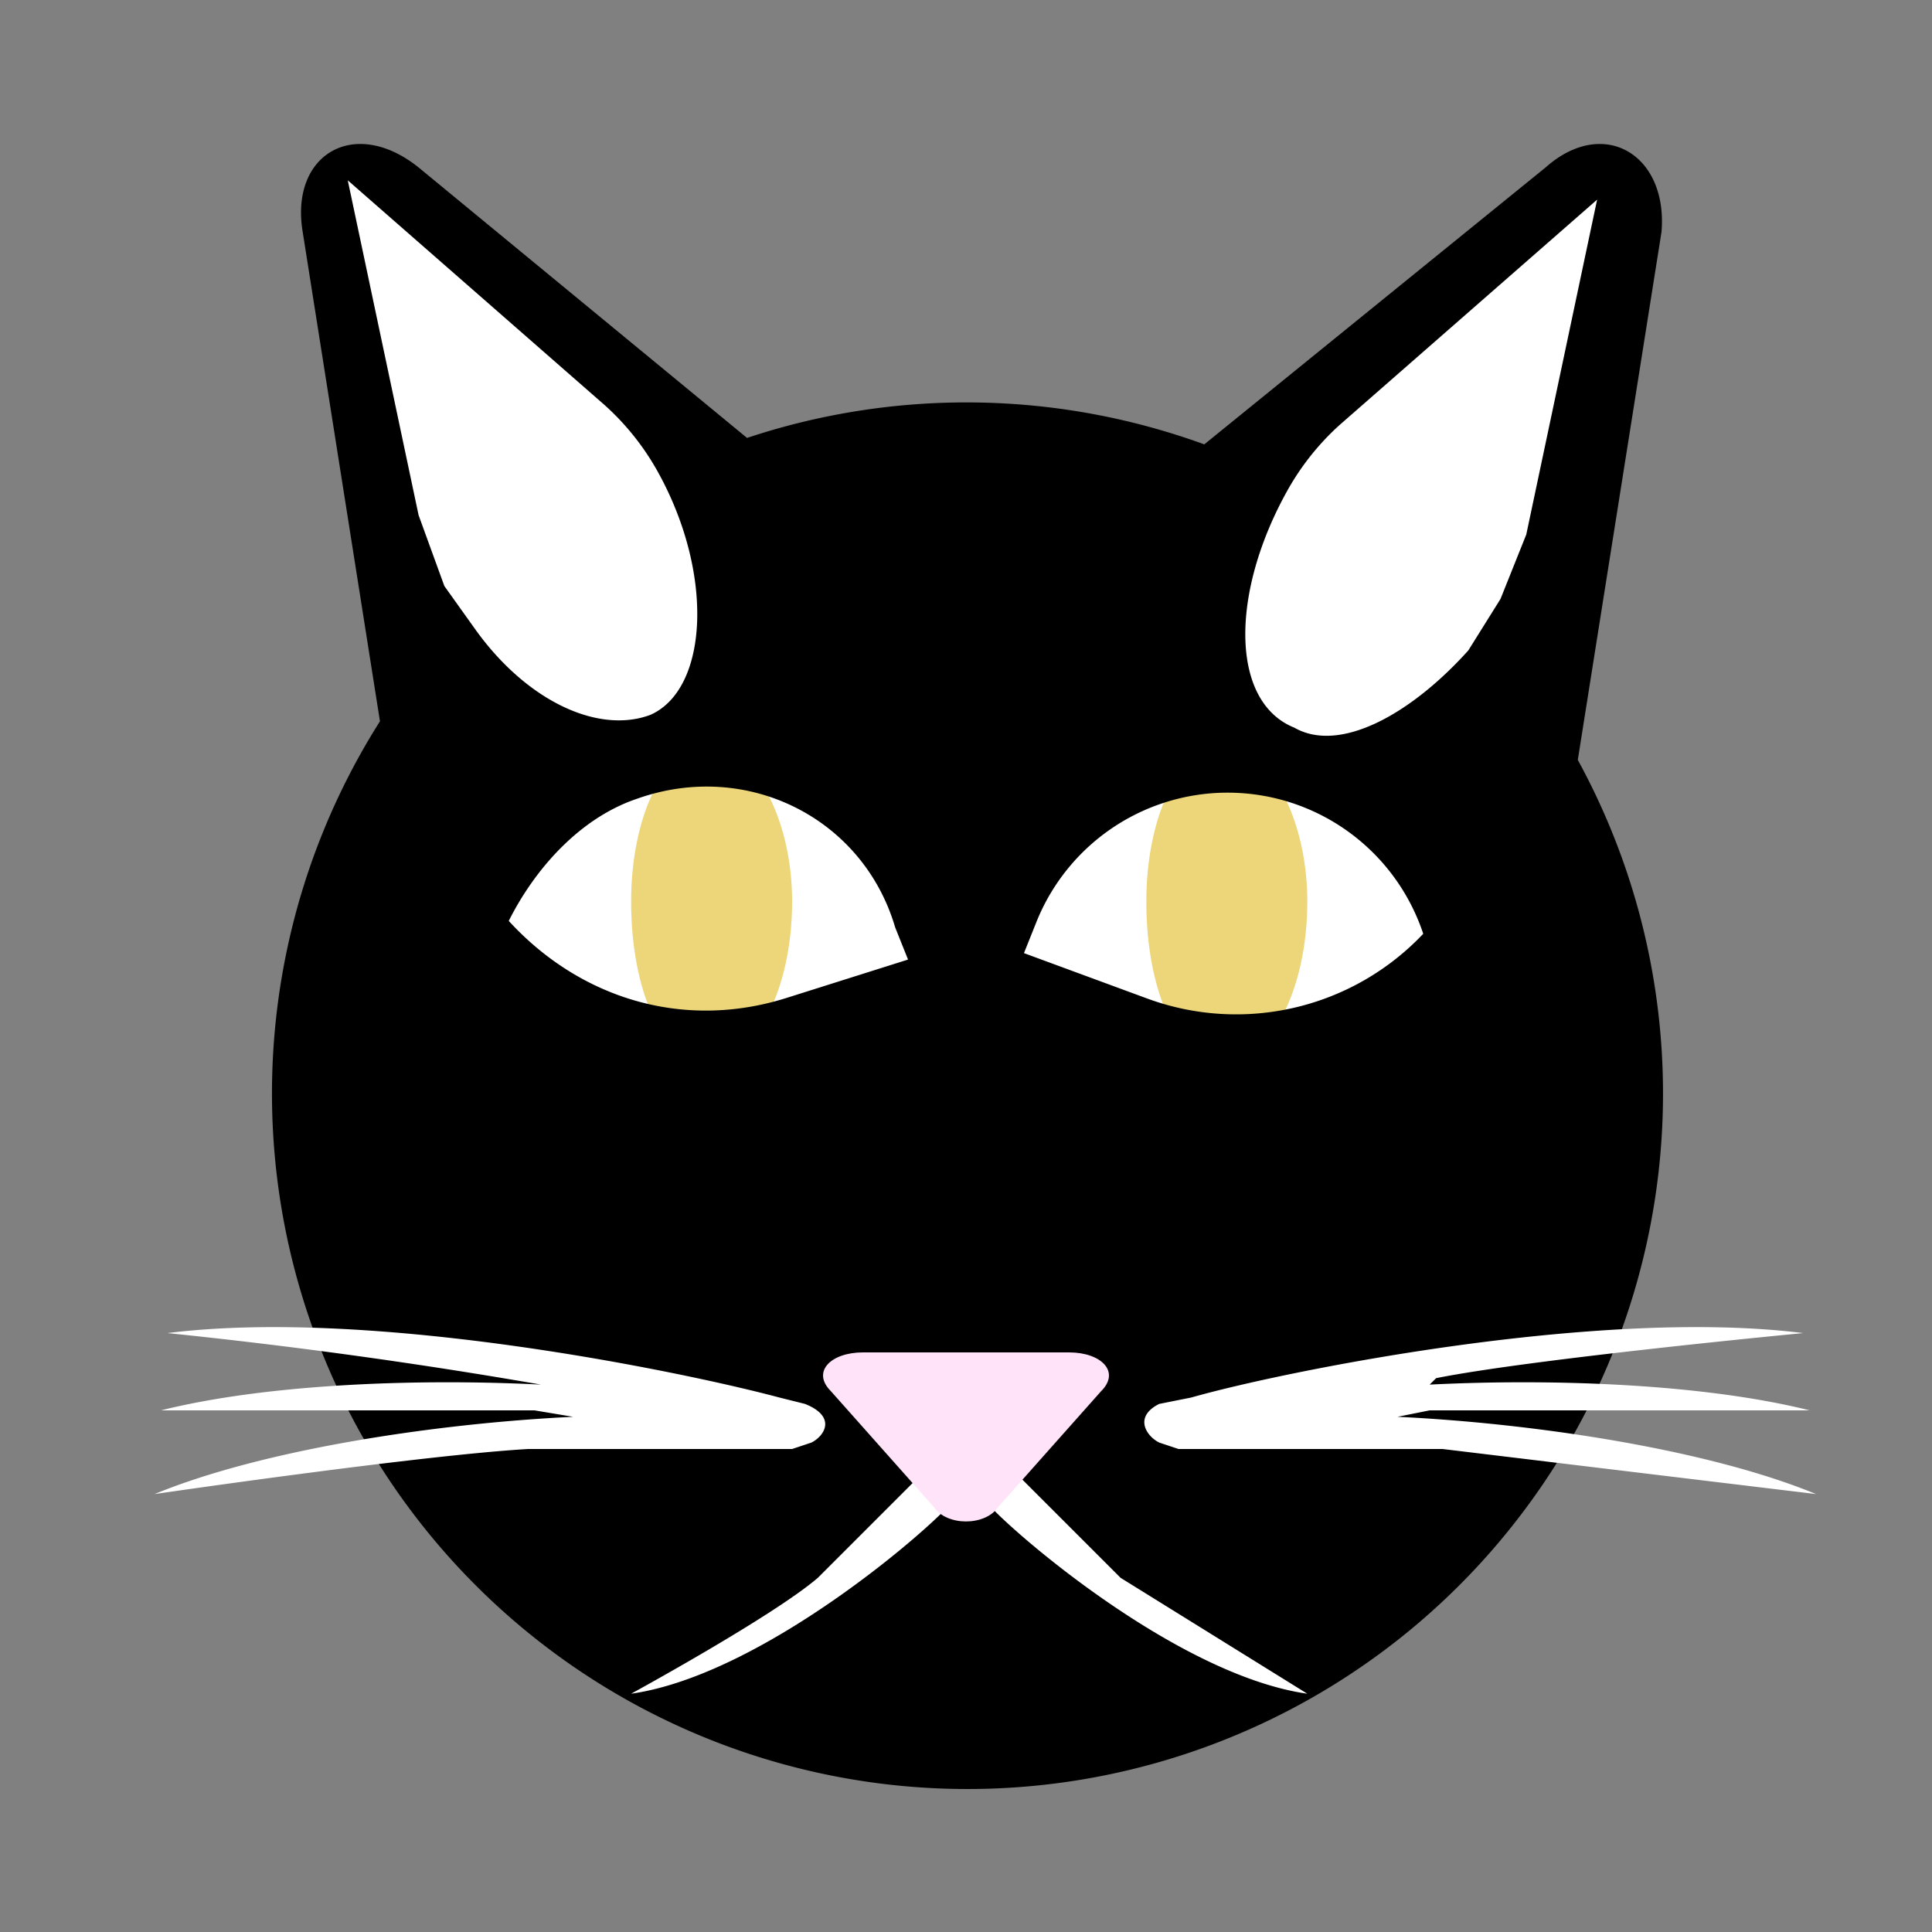 <svg xmlns="http://www.w3.org/2000/svg" width="300" height="300" version="1"><rect width="100%" height="100%" fill="#808080" stroke="none"/><path fill="#fff" d="M227 162H78v-43h149v43z"/><path fill="#ecd679" d="M123 140c0 14-6 25-13 25s-12-11-12-25c0-13 5-24 12-24s13 11 13 24zM203 140c0 14-6 25-13 25s-12-11-12-25c0-13 5-24 12-24s13 11 13 24z"/><path d="M116 68L65 26c-10-8-20-2-18 10l12 76a108 108 0 1 0 186 6l13-82c1-12-9-18-18-10l-53 43a108 108 0 0 0-71-1zm6 87c-16 5-32 0-43-12 4-8 11-16 20-19 17-6 35 3 40 20l2 5-19 6zm56 0l-19-7 2-5a32 32 0 0 1 60 2 40 40 0 0 1-43 10z"/><path fill="#fff" d="M89 220c-21 1-48 5-65 12 0 0 41-6 58-7h41l3-1c2-1 4-4-1-6l-4-1c-15-4-63-14-95-10a844 844 0 0 1 58 8c-20-1-43 0-59 4h58l6 1zM217 220c21 1 48 5 65 12l-58-7h-41l-3-1c-2-1-4-4 0-6l5-1c14-4 63-14 95-10 0 0-42 4-57 7l-1 1c20-1 43 0 59 4h-59l-5 1zM127 245c-7 6-29 18-29 18 21-3 48-27 50-30 2-4-2-6-4-5l-17 17zM174 245l29 18c-21-3-48-27-50-30-2-4 3-6 4-5l17 17z"/><path fill="#ffe3f9" d="M171 216l-16 18c-2 3-8 3-10 0l-16-18c-3-3 0-6 5-6h32c5 0 8 3 5 6z"/><path fill="#fff" d="M74 98c8 11 19 16 27 13 9-4 10-22 1-38a40 40 0 0 0-8-10L54 28l11 52 4 11 5 7zM228 101c-9 10-20 16-27 12-10-4-10-21-1-37a40 40 0 0 1 8-10l40-35-11 52-4 10-5 8z"/></svg>